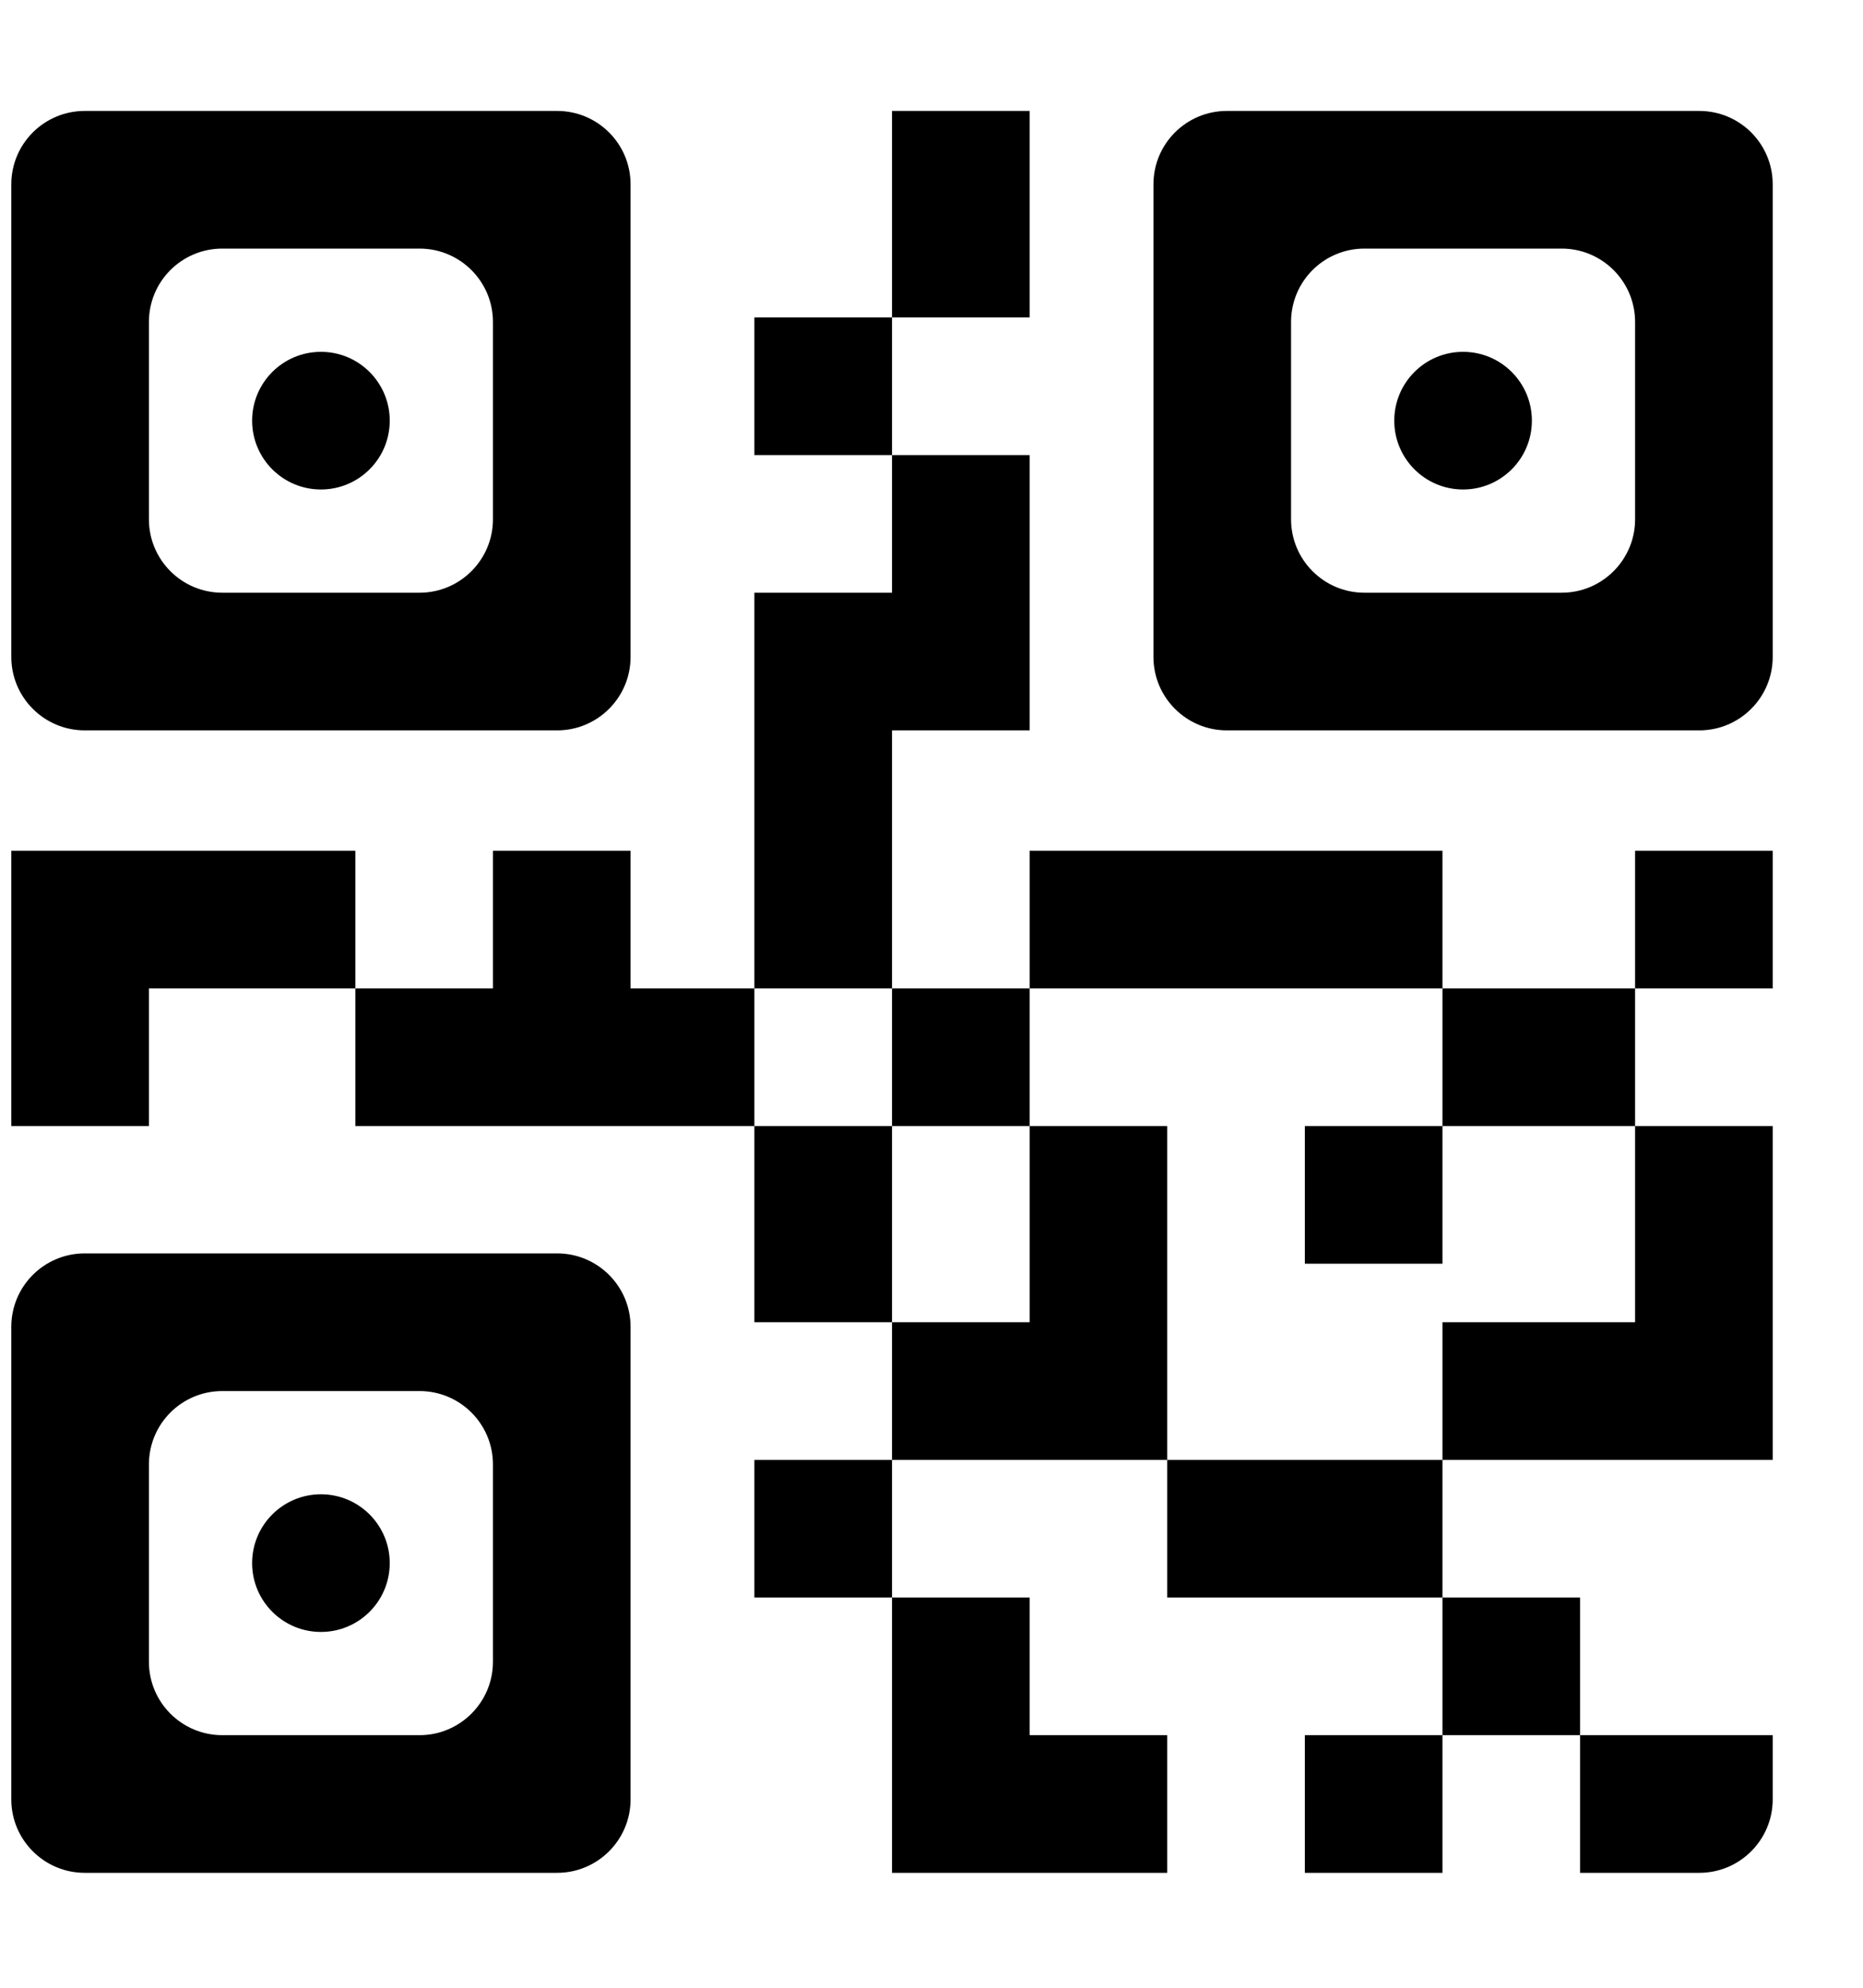 <svg width="15" height="16" viewBox="0 0 15 16" fill="none" xmlns="http://www.w3.org/2000/svg">
<g clip-path="url(#clip0_1331_2916)">
<path d="M7.182 2.555V3.663H6.074V2.555H7.182ZM6.074 9.064V10.643H7.182V9.064H6.074ZM9.398 15.075V13.967H8.29V12.859H7.182V15.075H9.398ZM11.614 6.848H8.29V7.956H11.614V6.848ZM11.614 9.064H13.165V7.956H11.614V9.064ZM11.614 10.643V11.751H14.273V9.064H13.165V10.643H11.614ZM8.29 0.893H7.182V2.555H8.29V0.893ZM7.182 5.879H8.29V3.663H7.182V4.771H6.074V7.956H7.182V5.879ZM0.091 6.848V9.064H1.199V7.956H2.861V6.848H0.091ZM8.29 9.064V7.956H7.182V9.064H8.29ZM10.506 10.172H11.614V9.064H10.506V10.172ZM13.165 7.956H14.273V6.848H13.165V7.956ZM9.398 9.064H8.29V10.643H7.182V11.751H9.398V9.064ZM6.074 12.859H7.182V11.751H6.074V12.859ZM9.398 11.751V12.859H11.614V11.751H9.398ZM12.722 13.967V12.859H11.614V13.967H12.722ZM13.682 15.075C14.008 15.075 14.273 14.81 14.273 14.484V13.967H12.722V15.075H13.682ZM10.506 15.075H11.614V13.967H10.506V15.075ZM5.077 7.956V6.848H3.969V7.956H2.861V9.064H6.074V7.956H5.077ZM5.077 5.288C5.077 5.614 4.812 5.879 4.486 5.879H0.682C0.356 5.879 0.091 5.614 0.091 5.288V1.484C0.091 1.157 0.356 0.893 0.682 0.893H4.486C4.812 0.893 5.077 1.157 5.077 1.484V5.288ZM3.969 2.592C3.969 2.265 3.704 2.001 3.378 2.001H1.79C1.463 2.001 1.199 2.265 1.199 2.592V4.18C1.199 4.506 1.463 4.771 1.79 4.771H3.378C3.704 4.771 3.969 4.506 3.969 4.18V2.592ZM3.138 3.386C3.138 3.08 2.89 2.832 2.584 2.832C2.278 2.832 2.03 3.08 2.03 3.386C2.03 3.692 2.278 3.94 2.584 3.94C2.89 3.94 3.138 3.692 3.138 3.386ZM13.682 0.893C14.008 0.893 14.273 1.157 14.273 1.484V5.288C14.273 5.614 14.008 5.879 13.682 5.879H9.878C9.552 5.879 9.287 5.614 9.287 5.288V1.484C9.287 1.157 9.552 0.893 9.878 0.893H13.682ZM13.165 2.592C13.165 2.265 12.9 2.001 12.574 2.001H10.986C10.659 2.001 10.395 2.265 10.395 2.592V4.18C10.395 4.506 10.659 4.771 10.986 4.771H12.574C12.9 4.771 13.165 4.506 13.165 4.18V2.592ZM12.334 3.386C12.334 3.08 12.086 2.832 11.78 2.832C11.474 2.832 11.226 3.08 11.226 3.386C11.226 3.692 11.474 3.94 11.78 3.94C12.086 3.94 12.334 3.692 12.334 3.386ZM0.091 10.68C0.091 10.353 0.356 10.089 0.682 10.089H4.486C4.812 10.089 5.077 10.353 5.077 10.68V14.484C5.077 14.81 4.812 15.075 4.486 15.075H0.682C0.356 15.075 0.091 14.81 0.091 14.484V10.68ZM1.199 13.376C1.199 13.702 1.463 13.967 1.79 13.967H3.378C3.704 13.967 3.969 13.702 3.969 13.376V11.788C3.969 11.461 3.704 11.197 3.378 11.197H1.79C1.463 11.197 1.199 11.461 1.199 11.788V13.376ZM2.03 12.582C2.03 12.888 2.278 13.136 2.584 13.136C2.89 13.136 3.138 12.888 3.138 12.582C3.138 12.276 2.89 12.028 2.584 12.028C2.278 12.028 2.03 12.276 2.03 12.582Z" fill="black"/>
</g>
<defs>
<clipPath id="clip0_1331_2916">
<rect width="14.182" height="14.182" fill="white" transform="translate(0.091 0.893)"/>
</clipPath>
</defs>
</svg>
